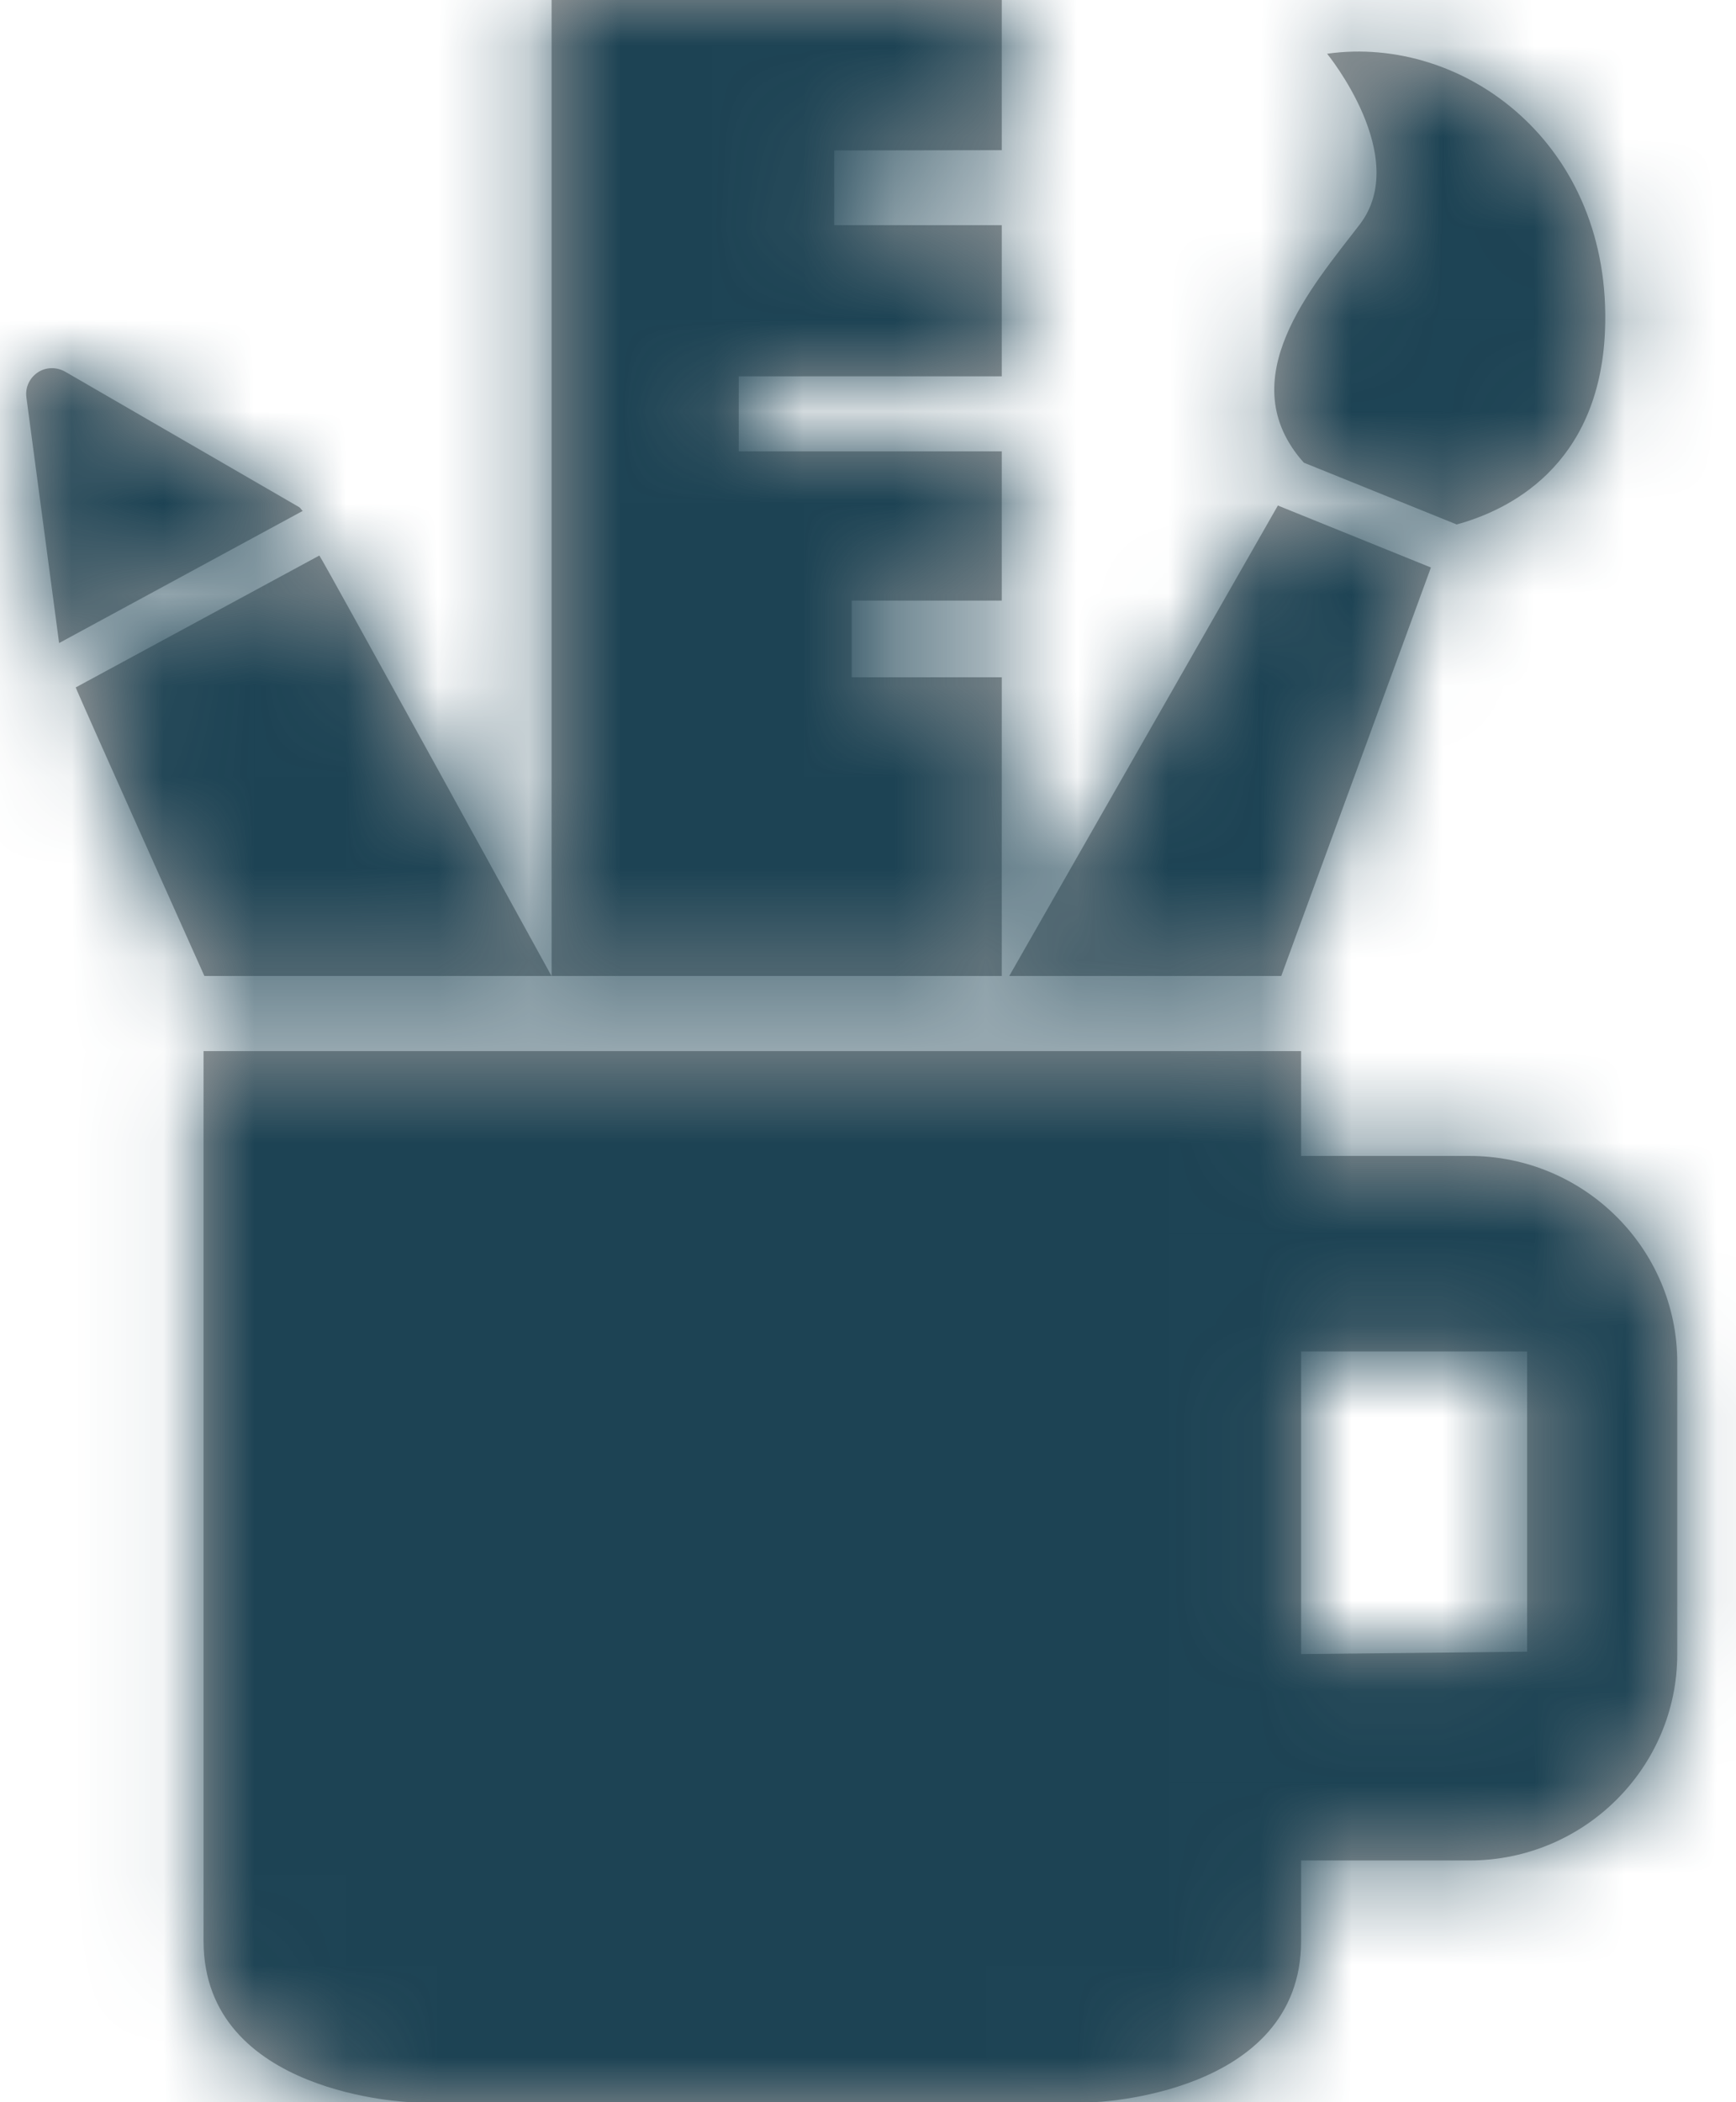 <?xml version="1.0" encoding="UTF-8"?>
<svg width="19px" height="23px" viewBox="0 0 19 23" version="1.1" xmlns="http://www.w3.org/2000/svg" xmlns:xlink="http://www.w3.org/1999/xlink">
    <!-- Generator: Sketch 60 (88103) - https://sketch.com -->
    <title>Icon-design</title>
    <desc>Created with Sketch.</desc>
    <defs>
        <path d="M3.209,6.078 L0.543,7.521 C0.547,7.547 1.951,10.678 1.951,10.678 L5.75,10.678 C5.75,10.678 3.234,6.1 3.209,6.078 Z M2.987,5.548 L0.428,4.067 C0.334,4.013 0.215,4.015 0.127,4.075 C0.037,4.135 -0.012,4.241 0.003,4.348 L0.36,7.029 C0.361,7.03 0.362,7.033 0.362,7.035 L3.027,5.59 C3.012,5.578 3.004,5.558 2.987,5.548 L2.987,5.548 Z M13.954,18.097 L16.428,18.071 L16.428,14.786 L13.954,14.786 L13.954,18.097 Z M18.071,18.097 C18.071,19.341 17.051,20.355 15.797,20.355 L13.954,20.355 L13.954,21.236 C13.954,22.929 11.68,23 11.68,23 L4.216,23 C4.216,23 1.942,22.929 1.942,21.236 L1.942,11.5 L13.954,11.5 L13.954,12.647 L15.797,12.647 C17.051,12.647 18.071,13.66 18.071,14.905 L18.071,18.097 Z M10.76,10.678 L13.737,10.678 L15.375,6.209 L13.7,5.531 L10.76,10.678 Z M17.28,3.625 C17.366,1.576 15.732,0.377 14.239,0.588 C14.239,0.588 15.163,1.717 14.595,2.457 C14.075,3.135 13.175,4.156 13.984,5.062 L15.657,5.738 C16.207,5.588 17.216,5.114 17.28,3.625 L17.28,3.625 Z M8.844,1.646 L8.844,2.464 L10.678,2.464 L10.678,4.117 L7.799,4.117 L7.799,4.938 L10.678,4.938 L10.678,6.571 L9.036,6.571 L9.036,7.41 L10.678,7.41 L10.678,10.678 L5.751,10.678 L5.751,-7.10542736e-15 L10.678,-7.10542736e-15 L10.678,0.093 L10.678,1.643 L8.844,1.646 Z" id="path-1"></path>
    </defs>
    <g id="Design-Sprint" stroke="none" stroke-width="1" fill="none" fill-rule="evenodd">
        <g id="T1---LG---HP11" transform="translate(-456, -2939)">
            <g id="use-casse-CAT" transform="translate(129, 2809)">
                <g id="Icon/14/design-creative" transform="translate(324, 130)">
                    <g id="Color" transform="translate(3.286, 0)">
                        <mask id="mask-2" fill="white">
                            <use xlink:href="#path-1"></use>
                        </mask>
                        <use id="Mask" fill="#A0A0A0" xlink:href="#path-1"></use>
                        <g id="Color/Midnight-Blue" mask="url(#mask-2)" fill="#1D4354">
                            <g transform="translate(-3.286, 0)" id="color">
                                <rect x="0" y="0" width="23" height="23"></rect>
                            </g>
                        </g>
                    </g>
                </g>
            </g>
        </g>
    </g>
</svg>